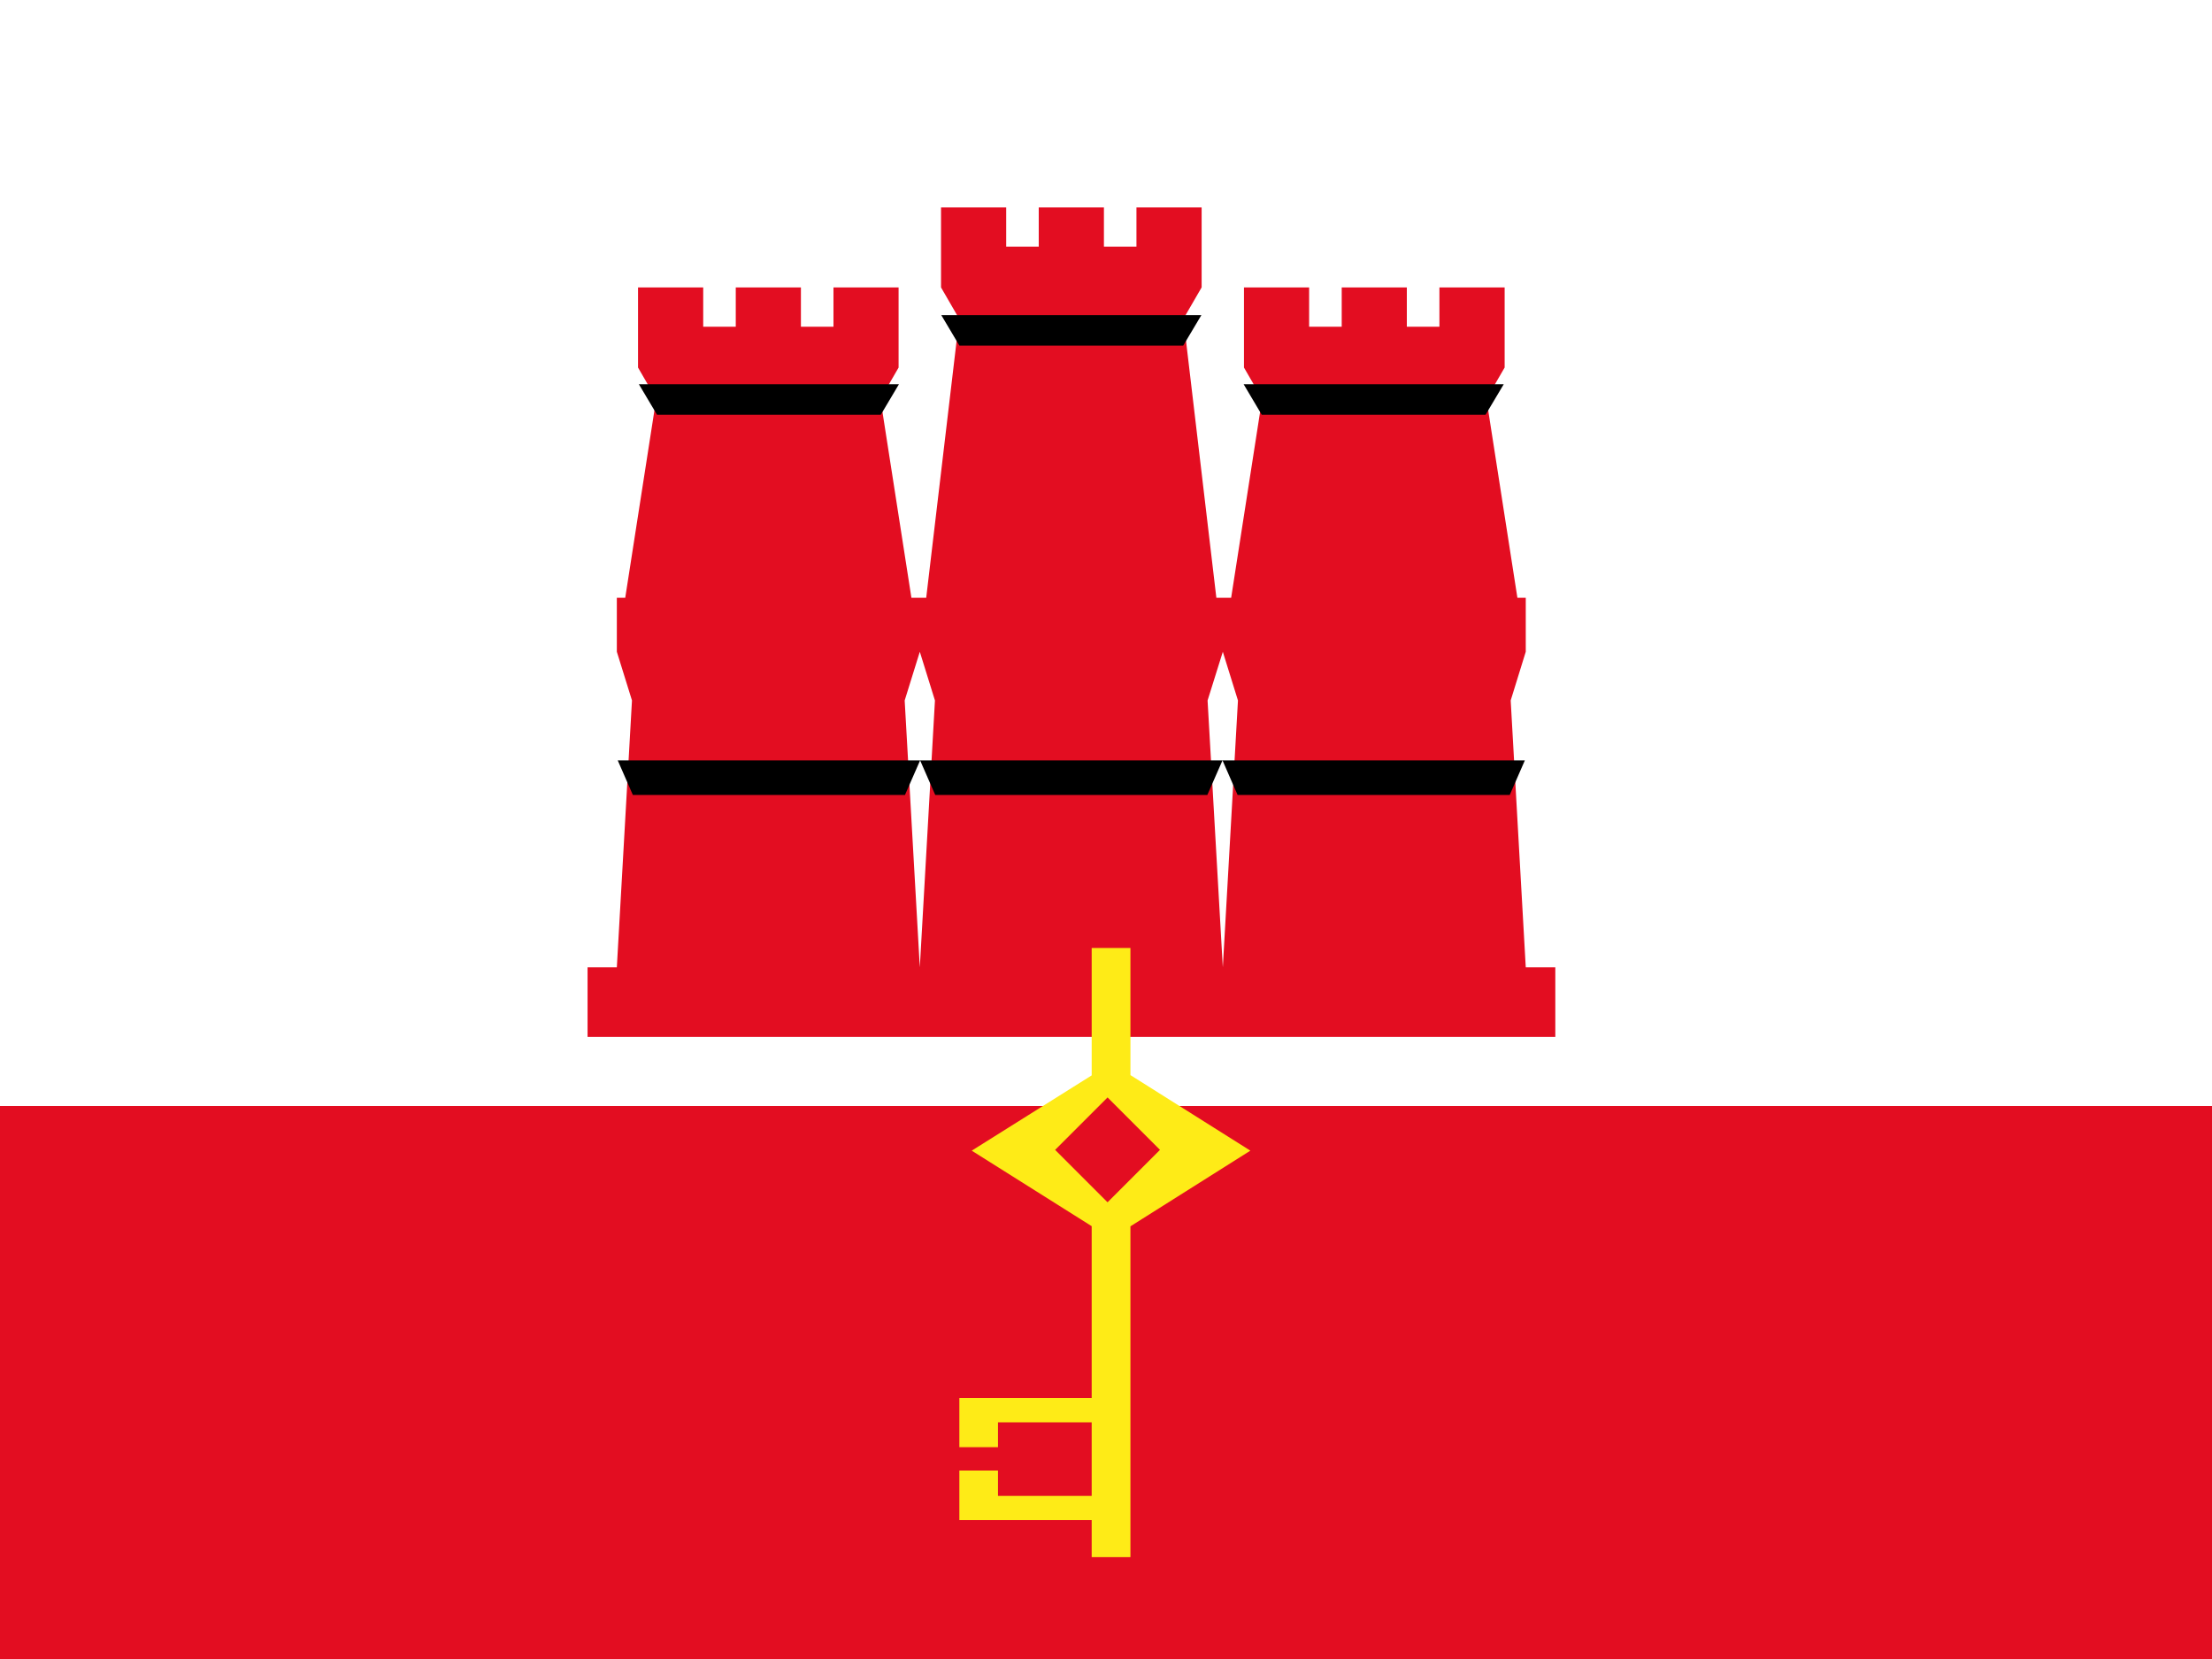 <svg xmlns="http://www.w3.org/2000/svg" width="64" height="48"><path fill="#fff" d="M0 0h64v48h-64z"/><path fill="#E30D21" d="M0 32h64v16h-64zM44.145 27.987l-.436-7.721.436-1.409v-1.562h-.242l-.896-5.753.527-.908v-2.318h-1.887v1.137h-.943v-1.137h-1.884v1.137h-.943v-1.137h-1.885v2.318l.525.908-.896 5.753h-.428l-.953-8.07.527-.91v-2.315h-1.886v1.136h-.941v-1.136h-1.886v1.136h-.942v-1.136h-1.885v2.316l.526.91-.955 8.07h-.428l-.896-5.753.525-.908v-2.319h-1.884v1.137h-.942v-1.137h-1.885v1.137h-.942v-1.137h-1.886v2.318l.526.908-.896 5.753h-.243v1.562l.438 1.409-.438 7.721h-.847v2.013h28v-2.013h-.855zm-17.97-7.72l.438-1.409.438 1.409-.438 7.721-.438-7.721zm8.764 0l.441-1.409.438 1.409-.438 7.721-.441-7.721z"/><path d="M34.76 9.117l-.526.883h-6.475l-.525-.883zM34.932 23l.439-1h-8.749l.437 1zM18.485 11.117l.525.883h6.474l.525-.883zM18.31 23l-.437-1h8.749l-.438 1zM43.508 11.117l-.526.883h-6.476l-.524-.883zM43.682 23l.437-1h-8.748l.436 1z"/><path fill="#FEEB17" d="M32.707 27.427v3.679l3.47 2.186-3.47 2.189v9.571h-1.121v-1.071h-3.829v-1.434h1.118v.734h2.711v-2.128h-2.711v.719h-1.118v-1.424h3.829v-4.971l-3.471-2.185 3.471-2.178v-3.687z"/><path fill="#E30D21" d="M33.562 33.269l-1.517 1.517-1.517-1.517 1.517-1.517z"/></svg>